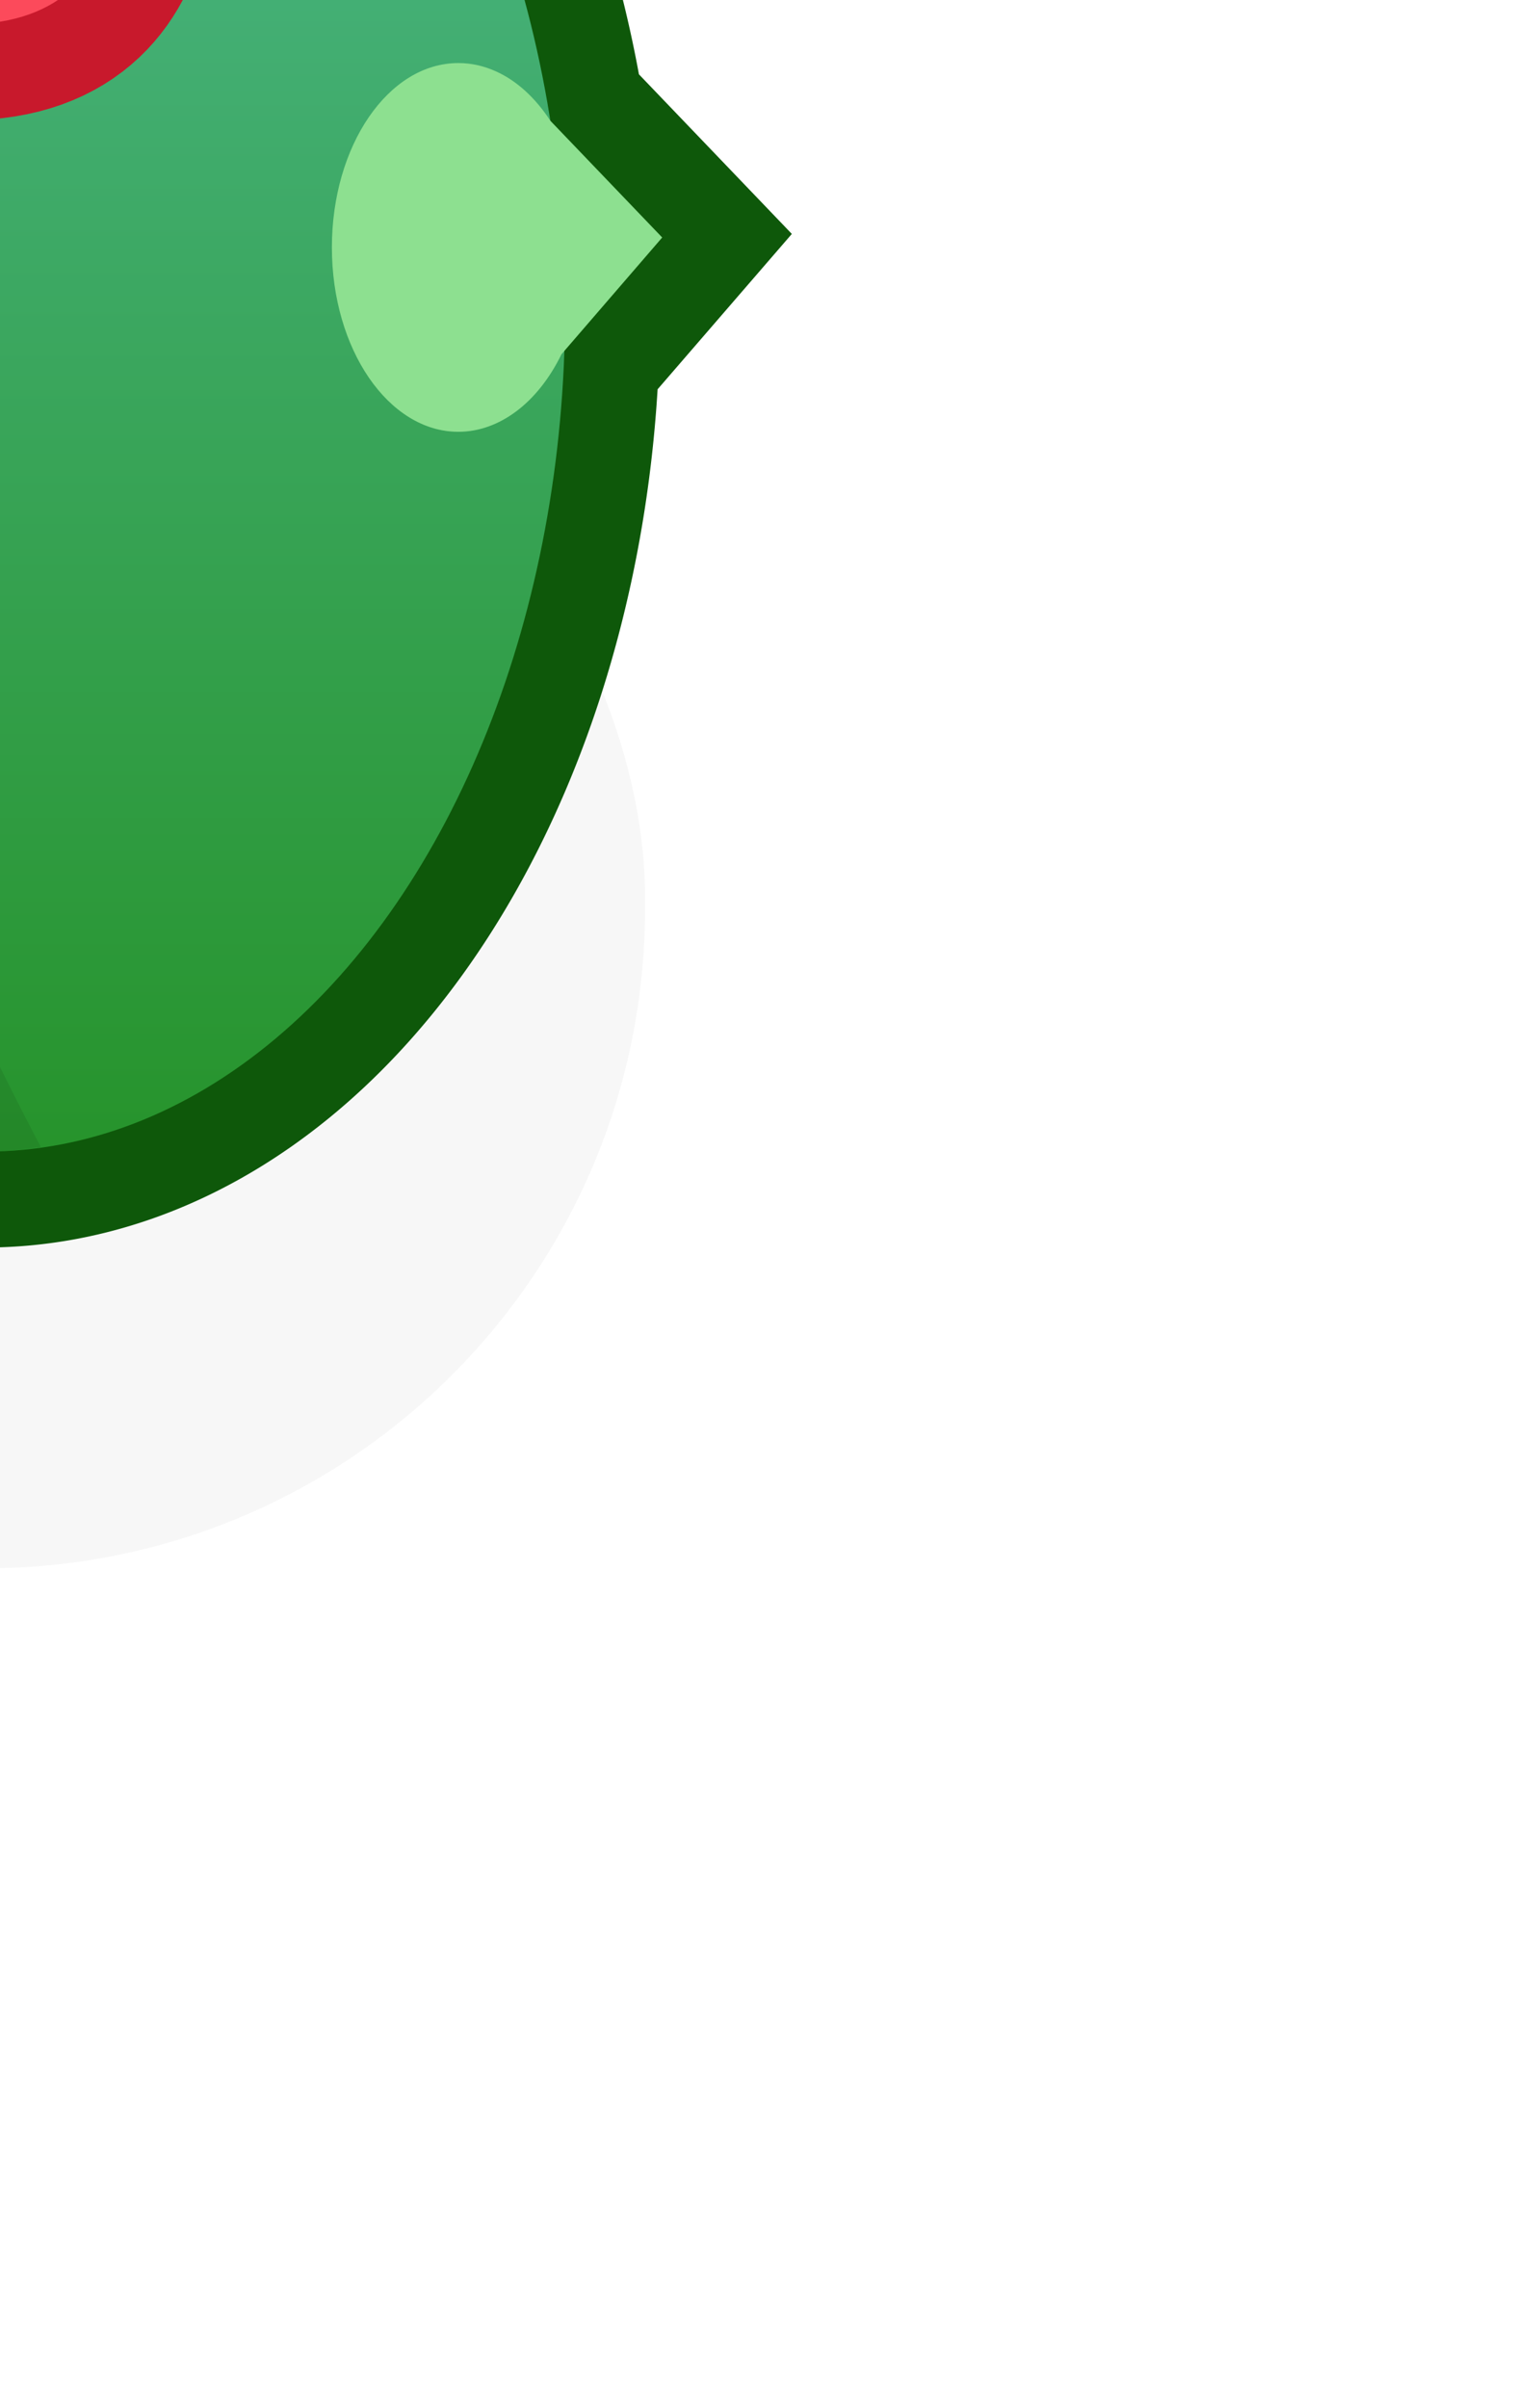 <?xml version="1.0" encoding="UTF-8" standalone="no"?>
<!-- Created with Inkscape (http://www.inkscape.org/) -->

<svg
   xmlns:dc="http://purl.org/dc/elements/1.1/"
   xmlns:cc="http://creativecommons.org/ns#"
   xmlns:rdf="http://www.w3.org/1999/02/22-rdf-syntax-ns#"
   xmlns:svg="http://www.w3.org/2000/svg"
   xmlns="http://www.w3.org/2000/svg"
   xmlns:xlink="http://www.w3.org/1999/xlink"
   xmlns:sodipodi="http://sodipodi.sourceforge.net/DTD/sodipodi-0.dtd"
   xmlns:inkscape="http://www.inkscape.org/namespaces/inkscape"
   width="0.311mm"
   height="0.487mm"
   viewBox="0 0 0.311 0.487"
   version="1.1"
   id="svg14754"
   inkscape:version="0.92.3 (2405546, 2018-03-11)"
   sodipodi:docname="cactus.svg">
  <defs
     id="defs14748">
    <linearGradient
       inkscape:collect="always"
       xlink:href="#linearGradient36736"
       id="linearGradient12976"
       gradientUnits="userSpaceOnUse"
       gradientTransform="matrix(1.056,0,0,1.056,64.572,-116.761)"
       x1="-418.696"
       y1="-288.493"
       x2="-418.696"
       y2="-295.068" />
    <linearGradient
       inkscape:collect="always"
       id="linearGradient36736">
      <stop
         style="stop-color:#26932a;stop-opacity:1;"
         offset="0"
         id="stop36732" />
      <stop
         style="stop-color:#50bb94;stop-opacity:1"
         offset="1"
         id="stop36734" />
    </linearGradient>
    <linearGradient
       inkscape:collect="always"
       xlink:href="#linearGradient36736"
       id="linearGradient15337"
       gradientUnits="userSpaceOnUse"
       gradientTransform="matrix(1.056,0,0,1.056,64.572,-116.761)"
       x1="-418.696"
       y1="-288.493"
       x2="-418.696"
       y2="-295.068" />
  </defs>
  <sodipodi:namedview
     id="base"
     pagecolor="#ffffff"
     bordercolor="#666666"
     borderopacity="1.0"
     inkscape:pageopacity="0.0"
     inkscape:pageshadow="2"
     inkscape:zoom="256"
     inkscape:cx="0.64759758"
     inkscape:cy="0.85486966"
     inkscape:document-units="mm"
     inkscape:current-layer="layer1"
     showgrid="false"
     inkscape:window-width="1920"
     inkscape:window-height="1057"
     inkscape:window-x="-8"
     inkscape:window-y="-8"
     inkscape:window-maximized="1" />
  <g
     inkscape:label="Layer 1"
     inkscape:groupmode="layer"
     id="layer1"
     transform="translate(-100.988,-111.99)">
    <g
       id="g12974"
       transform="matrix(0.049,0,0,0.049,119.499,132.877)">
      <rect
         ry="2.723"
         y="-425.285"
         x="-380.558"
         height="5.493"
         width="5.446"
         id="rect12944"
         style="opacity:0.18;fill:#000000;fill-opacity:0.996;fill-rule:nonzero;stroke:none;stroke-width:4.054;stroke-linecap:round;stroke-linejoin:round;stroke-miterlimit:4;stroke-dasharray:none;stroke-dashoffset:0;stroke-opacity:1;paint-order:markers stroke fill;filter:url(#filter1957)" />
      <path
         inkscape:connector-curvature="0"
         id="path12946"
         d="m -377.835,-428.464 a 2.393,3.476 0 0 0 -2.393,3.476 2.393,3.476 0 0 0 0.089,0.94 l -0.218,0.293 0.366,0.271 a 2.393,3.476 0 0 0 2.155,1.972 2.393,3.476 0 0 0 2.387,-3.302 l 0.408,-0.472 -0.462,-0.482 v 0 a 0.522,0.761 0 0 0 -0.004,-0.005 2.393,3.476 0 0 0 -2.329,-2.693 z"
         style="opacity:1;fill:url(#linearGradient15337);fill-opacity:1;fill-rule:nonzero;stroke:#0e580a;stroke-width:0.792;stroke-linecap:round;stroke-linejoin:miter;stroke-miterlimit:4;stroke-dasharray:none;stroke-dashoffset:0;stroke-opacity:1;paint-order:markers stroke fill" />
      <ellipse
         ry="3.476"
         rx="2.393"
         cy="-424.988"
         cx="-377.835"
         id="ellipse12948"
         style="opacity:1;fill:url(#linearGradient12976);fill-opacity:1;fill-rule:nonzero;stroke:none;stroke-width:0.792;stroke-linecap:round;stroke-linejoin:miter;stroke-miterlimit:4;stroke-dasharray:none;stroke-dashoffset:0;stroke-opacity:1;paint-order:markers stroke fill" />
      <path
         sodipodi:nodetypes="ccccccccsc"
         inkscape:connector-curvature="0"
         id="path12950"
         d="m -375.883,-426.005 c -0.289,0 -0.522,0.341 -0.522,0.761 2e-5,0.42 0.234,0.761 0.522,0.761 0.169,0 0.328,-0.119 0.426,-0.32 v 0 l 0.416,-0.482 -0.462,-0.482 v 0 c -0.062,-0.095 -0.139,-0.165 -0.223,-0.203 -0.05,-0.023 -0.103,-0.035 -0.156,-0.035 z"
         style="opacity:1;fill:#8de090;fill-opacity:1;fill-rule:nonzero;stroke:none;stroke-width:0.051;stroke-linecap:round;stroke-linejoin:round;stroke-miterlimit:4;stroke-dasharray:none;stroke-dashoffset:0;stroke-opacity:1;paint-order:markers stroke fill" />
      <path
         inkscape:connector-curvature="0"
         id="path12952"
         d="m -377.835,-428.464 a 2.393,3.476 0 0 0 -2.393,3.476 2.393,3.476 0 0 0 2.393,3.476 2.393,3.476 0 0 0 0.228,-0.019 c -1.655,-3.144 -1.255,-5.04 -0.048,-6.92 a 2.393,3.476 0 0 0 -0.18,-0.013 z"
         style="opacity:0.085;fill:#000000;stroke:none;stroke-width:0.265px;stroke-linecap:butt;stroke-linejoin:miter;stroke-opacity:1" />
      <path
         sodipodi:nodetypes="ccscccccc"
         inkscape:connector-curvature="0"
         id="path12954"
         d="m -379.716,-424.428 c -0.069,0 -0.132,0.016 -0.185,0.05 -0.099,0.063 -0.166,0.234 -0.166,0.234 -0.011,0.005 0,0 0,0 l -0.289,0.39 0.718,0.531 c 0.19,0.14 0.391,0.171 0.529,0.083 0.218,-0.139 0.218,-0.529 0,-0.871 -0.159,-0.249 -0.397,-0.412 -0.605,-0.416 z"
         style="opacity:1;fill:#8ddf8f;fill-opacity:1;fill-rule:nonzero;stroke:none;stroke-width:0.048;stroke-linecap:round;stroke-linejoin:round;stroke-miterlimit:4;stroke-dasharray:none;stroke-dashoffset:0;stroke-opacity:1;paint-order:markers stroke fill" />
      <g
         transform="matrix(1.235,0,0,1.235,139.405,-63.823)"
         id="g12970">
        <path
           inkscape:connector-curvature="0"
           id="path12956"
           d="m -418.191,-296.017 c -0.397,-0.023 -0.569,0.513 -0.569,0.514 0,0 -0.516,-0.8 -0.977,-0.382 -0.476,0.432 0.236,0.86 0.236,0.86 0,0 -0.254,0.032 -0.487,0.068 -0.233,0.037 -0.401,0.27 -0.286,0.598 0.208,0.591 0.965,0.104 0.965,0.104 0,0 -0.222,0.861 0.421,0.861 0.68,0 0.494,-0.786 0.494,-0.786 0,0 0.875,0.371 0.998,-0.261 0.104,-0.536 -0.625,-0.659 -0.65,-0.66 0,-3e-5 -0.013,-0.003 -0.013,-0.003 0,0 0.742,-0.395 0.166,-0.798 -0.108,-0.075 -0.208,-0.109 -0.3,-0.114 z"
           style="fill:#fc4a5b;fill-opacity:1;stroke:#c8192c;stroke-width:0.641;stroke-linecap:butt;stroke-linejoin:round;stroke-miterlimit:4;stroke-dasharray:none;stroke-opacity:1;paint-order:markers stroke fill"
           sodipodi:nodetypes="cccccccsccccccc" />
        <path
           sodipodi:nodetypes="cccccccsccccccc"
           style="fill:#fc4a5b;fill-opacity:1;stroke:none;stroke-width:0.641;stroke-linecap:butt;stroke-linejoin:round;stroke-miterlimit:4;stroke-dasharray:none;stroke-opacity:1;paint-order:markers stroke fill"
           d="m -418.191,-296.017 c -0.397,-0.023 -0.569,0.513 -0.569,0.514 0,0 -0.516,-0.8 -0.977,-0.382 -0.476,0.432 0.236,0.86 0.236,0.86 0,0 -0.254,0.032 -0.487,0.068 -0.233,0.037 -0.401,0.27 -0.286,0.598 0.208,0.591 0.965,0.104 0.965,0.104 0,0 -0.222,0.861 0.421,0.861 0.68,0 0.494,-0.786 0.494,-0.786 0,0 0.875,0.371 0.998,-0.261 0.104,-0.536 -0.625,-0.659 -0.65,-0.66 0,-3e-5 -0.013,-0.003 -0.013,-0.003 0,0 0.742,-0.395 0.166,-0.798 -0.108,-0.075 -0.208,-0.109 -0.3,-0.114 z"
           id="path831"
           inkscape:connector-curvature="0" />
        <ellipse
           ry="0.387"
           rx="0.584"
           cy="-294.803"
           cx="-418.796"
           id="ellipse12968"
           style="opacity:1;fill:#feb344;fill-opacity:1;fill-rule:nonzero;stroke:none;stroke-width:0.044;stroke-linecap:round;stroke-linejoin:round;stroke-miterlimit:4;stroke-dasharray:none;stroke-dashoffset:0;stroke-opacity:1;paint-order:markers stroke fill" />
      </g>
      <rect
         y="-426.56"
         x="-380.558"
         height="5.445"
         width="5.445"
         id="rect12972"
         style="opacity:1;fill:none;fill-opacity:1;fill-rule:nonzero;stroke:none;stroke-width:0.048;stroke-linecap:round;stroke-linejoin:round;stroke-miterlimit:4;stroke-dasharray:none;stroke-dashoffset:0;stroke-opacity:1;paint-order:markers stroke fill" />
    </g>
  </g>
</svg>
